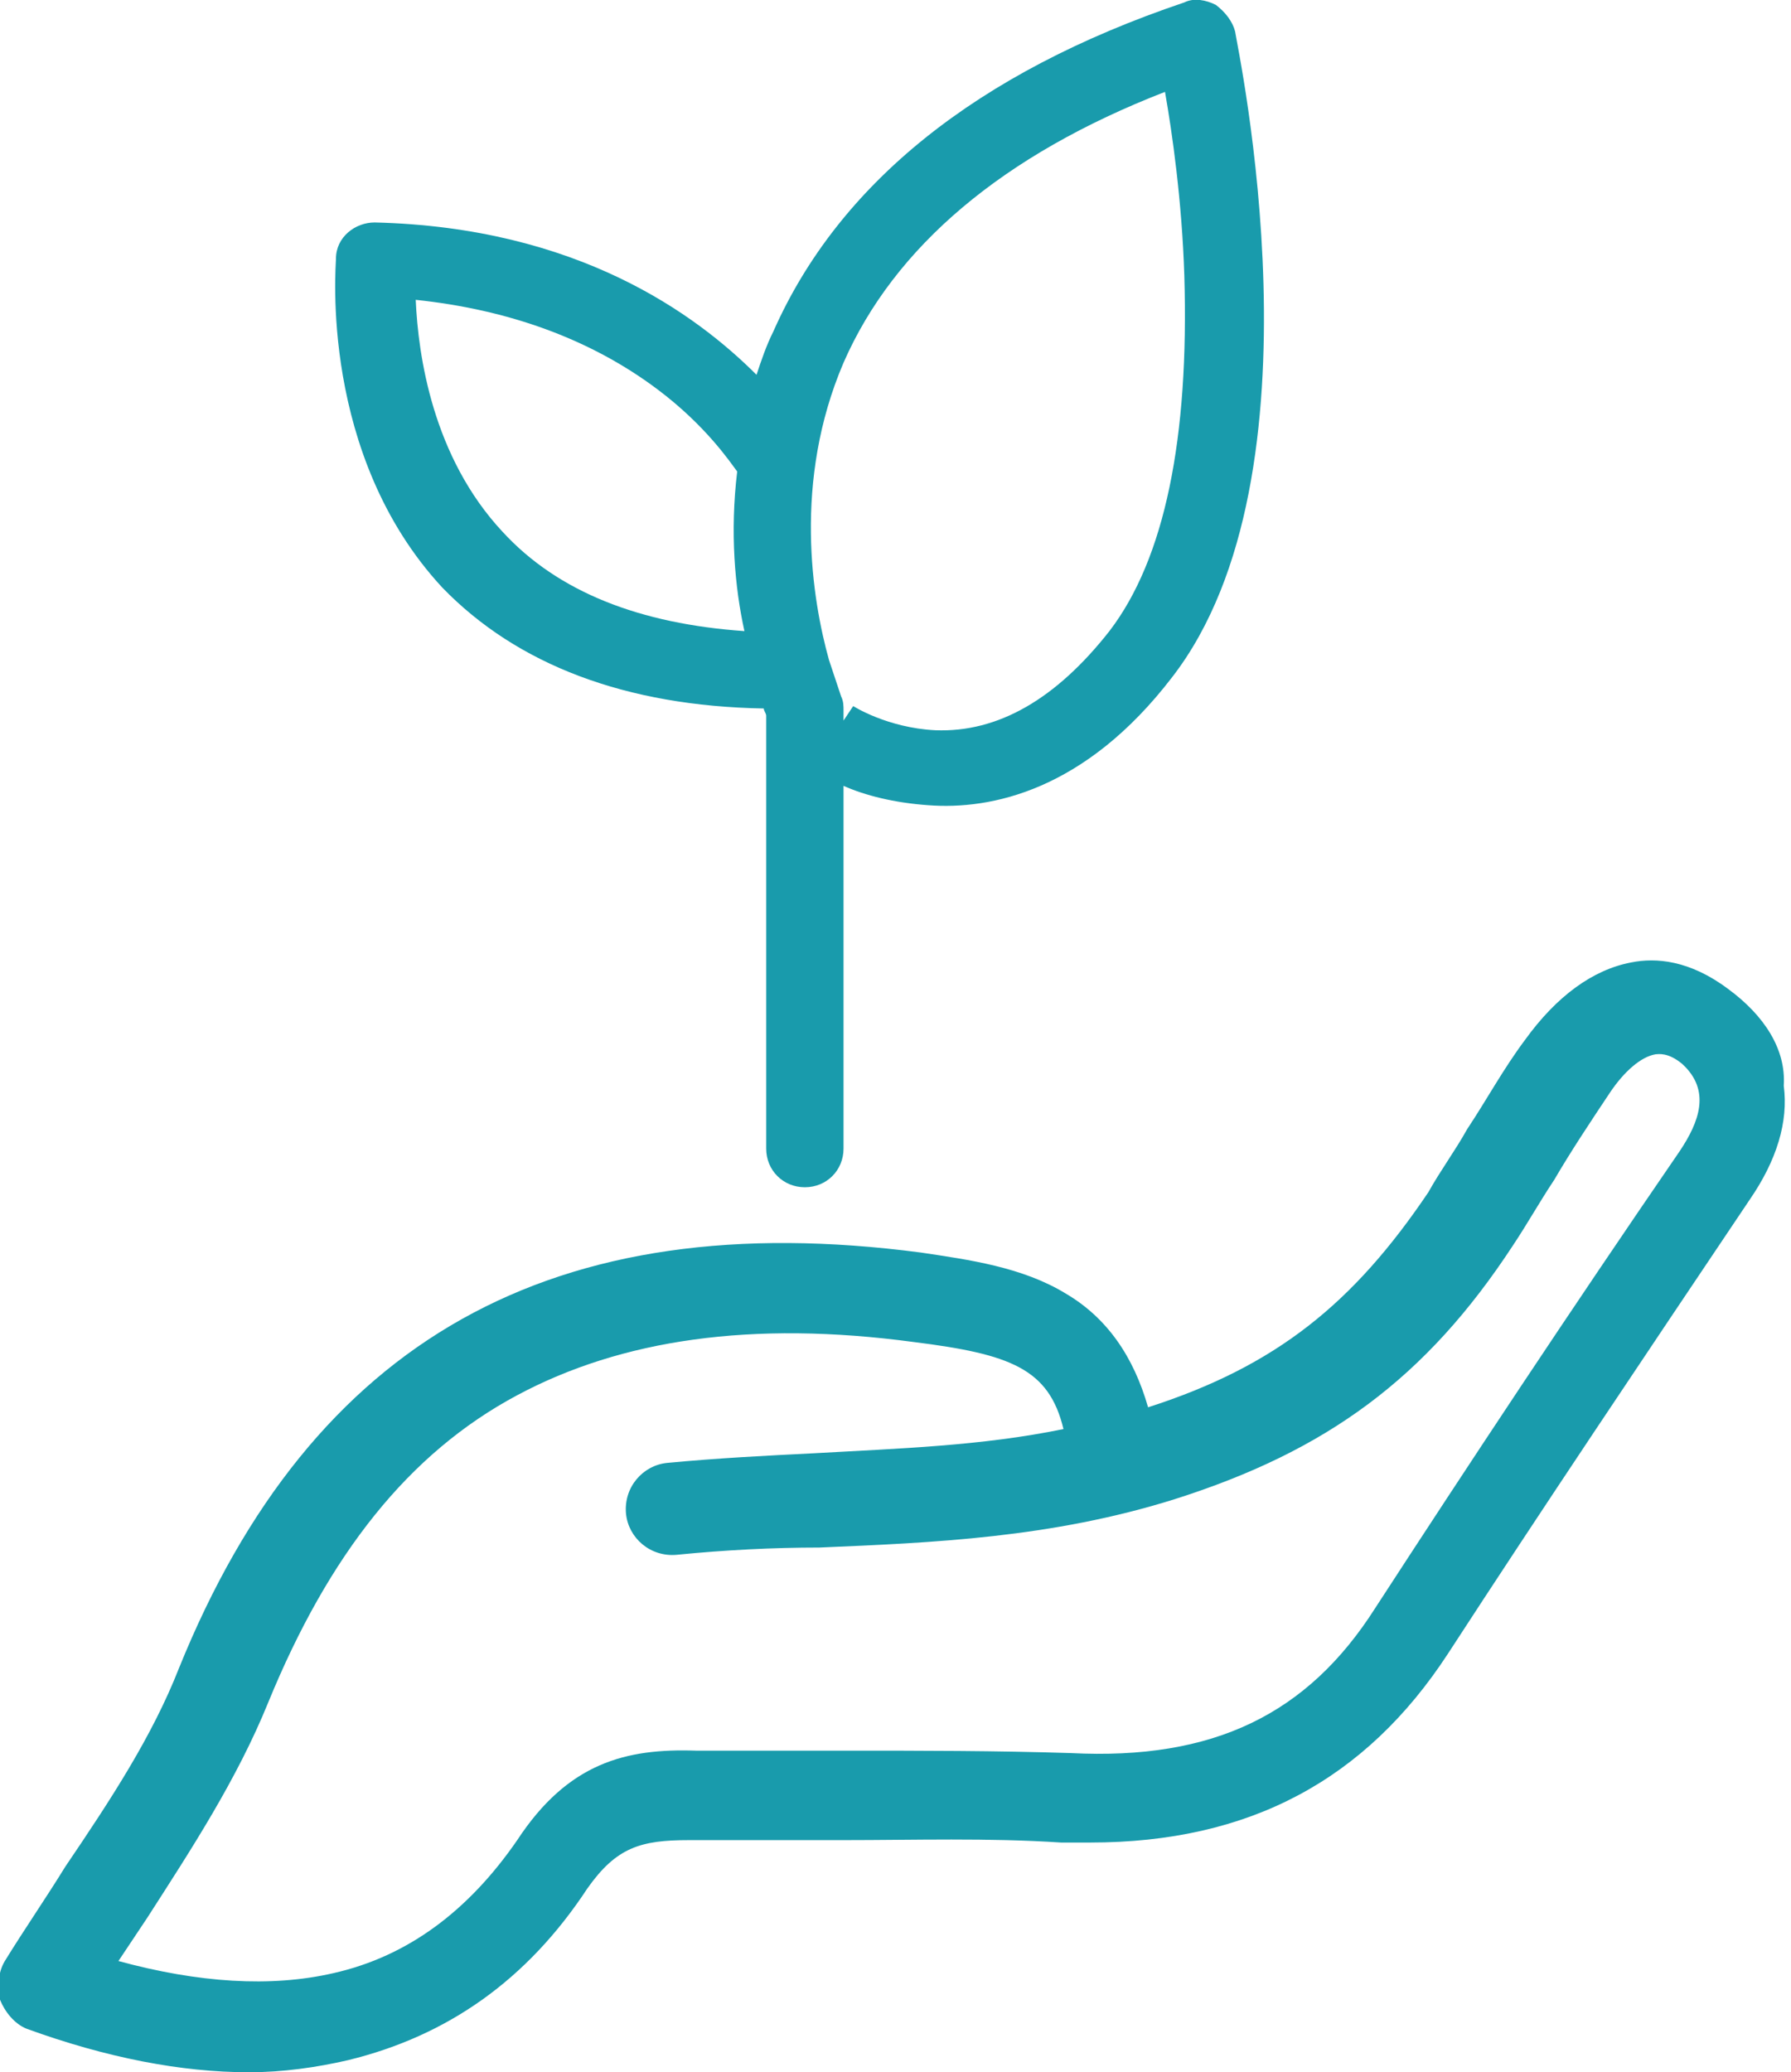 <?xml version="1.0" encoding="utf-8"?>
<!-- Generator: Adobe Illustrator 19.0.0, SVG Export Plug-In . SVG Version: 6.00 Build 0)  -->
<svg version="1.1" id="Calque_1" xmlns="http://www.w3.org/2000/svg" xmlns:xlink="http://www.w3.org/1999/xlink" x="0px" y="0px"
	 viewBox="0 0 74.1 85.7" style="enable-background:new 0 0 74.1 85.7;" xml:space="preserve">
<style type="text/css">
	.st0{fill:#199BAC;}
</style>
<path class="st0" d="M71.5,40.9c-1.6-1.2-3-1.3-4-1.1c-1.6,0.3-3.1,1.4-4.4,3.2c-0.9,1.2-1.6,2.5-2.4,3.7c-0.5,0.9-1.1,1.7-1.6,2.6
	c-3.1,4.6-6.3,7.2-11.6,8.9c-0.6-2.1-1.7-3.7-3.4-4.7c-1.8-1.1-4-1.4-6-1.7C22.9,49.8,12.9,55.4,7.4,69c-1.1,2.8-2.8,5.4-4.7,8.2
	c-0.8,1.3-1.7,2.6-2.5,3.9c-0.3,0.5-0.3,1.1-0.2,1.6c0.2,0.5,0.6,1,1.1,1.2c3.3,1.2,6.4,1.8,9.2,1.8c1.4,0,2.8-0.2,4.1-0.5
	c4.1-1,7.4-3.3,9.9-7.1c1.2-1.7,2.2-2,4.2-2c2.1,0,4.3,0,6.4,0c2.9,0,6-0.1,9,0.1c0.4,0,0.8,0,1.2,0c6.6,0,11.4-2.6,14.8-7.8
	c3.9-6,8-12.1,12.5-18.8c1.1-1.6,1.6-3.2,1.4-4.7C73.9,43.4,73,42,71.5,40.9 M69.5,47.6c-4.6,6.7-8.7,12.9-12.6,18.9
	c-2.8,4.4-6.7,6.3-12.6,6c-3.1-0.1-6.2-0.1-9.2-0.1c-2.1,0-4.2,0-6.3,0c-2.9-0.1-5.3,0.5-7.4,3.7c-2,2.9-4.5,4.8-7.6,5.5
	c-2.6,0.6-5.6,0.4-8.9-0.5c0.4-0.6,0.8-1.2,1.2-1.8c1.8-2.8,3.7-5.7,5-8.9c2.5-6.1,5.8-10.3,10.3-12.7c4.3-2.3,9.7-3.1,16.4-2.2
	c4,0.5,5.6,1.1,6.2,3.6c-3.4,0.7-6.8,0.8-10.3,1c-2,0.1-4,0.2-6.1,0.4c-1,0.1-1.8,1-1.7,2.1c0.1,1,1,1.8,2.1,1.7
	c2-0.2,4-0.3,5.9-0.3c4.7-0.2,9.6-0.4,14.7-2c6.3-2,10.4-5,14-10.5c0.6-0.9,1.1-1.8,1.7-2.7c0.7-1.2,1.5-2.4,2.3-3.6
	c0.6-0.9,1.3-1.5,1.9-1.6c0.1,0,0.5-0.1,1.1,0.4C70.8,45.1,70.3,46.4,69.5,47.6"/>
<path class="st0" d="M31.6,29.3c0,0.1,0.1,0.2,0.1,0.3v17.9c0,0.9,0.7,1.6,1.6,1.6c0.9,0,1.6-0.7,1.6-1.6v-15
	c0.9,0.4,2.1,0.7,3.5,0.8c2.6,0.2,6.5-0.6,10.1-5.3C55,19.6,51.2,2,51.1,1.3c-0.1-0.4-0.4-0.8-0.8-1.1C49.9,0,49.4-0.1,49,0.1
	C40.4,3,34.7,7.6,32,13.7c-0.3,0.6-0.5,1.2-0.7,1.8c-2.5-2.5-7.4-6.1-15.8-6.3c-0.8,0-1.6,0.6-1.6,1.5c0,0.3-0.7,8.1,4.4,13.6
	C21.4,27.5,25.9,29.2,31.6,29.3 M34.9,15c2.1-4.8,6.6-8.6,13.3-11.2c0.3,1.7,0.7,4.5,0.8,7.6c0.2,6.7-0.8,11.7-3.1,14.7
	c-2.2,2.8-4.6,4.2-7.2,4.1c-2-0.1-3.4-1-3.4-1l-0.4,0.6v-0.4c0-0.2,0-0.4-0.1-0.6c0,0-0.2-0.6-0.5-1.5c0,0,0,0,0,0
	C33.6,24.8,32.8,19.9,34.9,15 M27.2,16.1c2,1.5,3,3,3.3,3.4c-0.3,2.5-0.1,4.8,0.3,6.6c-4.3-0.3-7.7-1.6-10-4.1
	c-2.9-3.1-3.5-7.3-3.6-9.6C21,12.8,24.4,14,27.2,16.1"/>
</svg>
